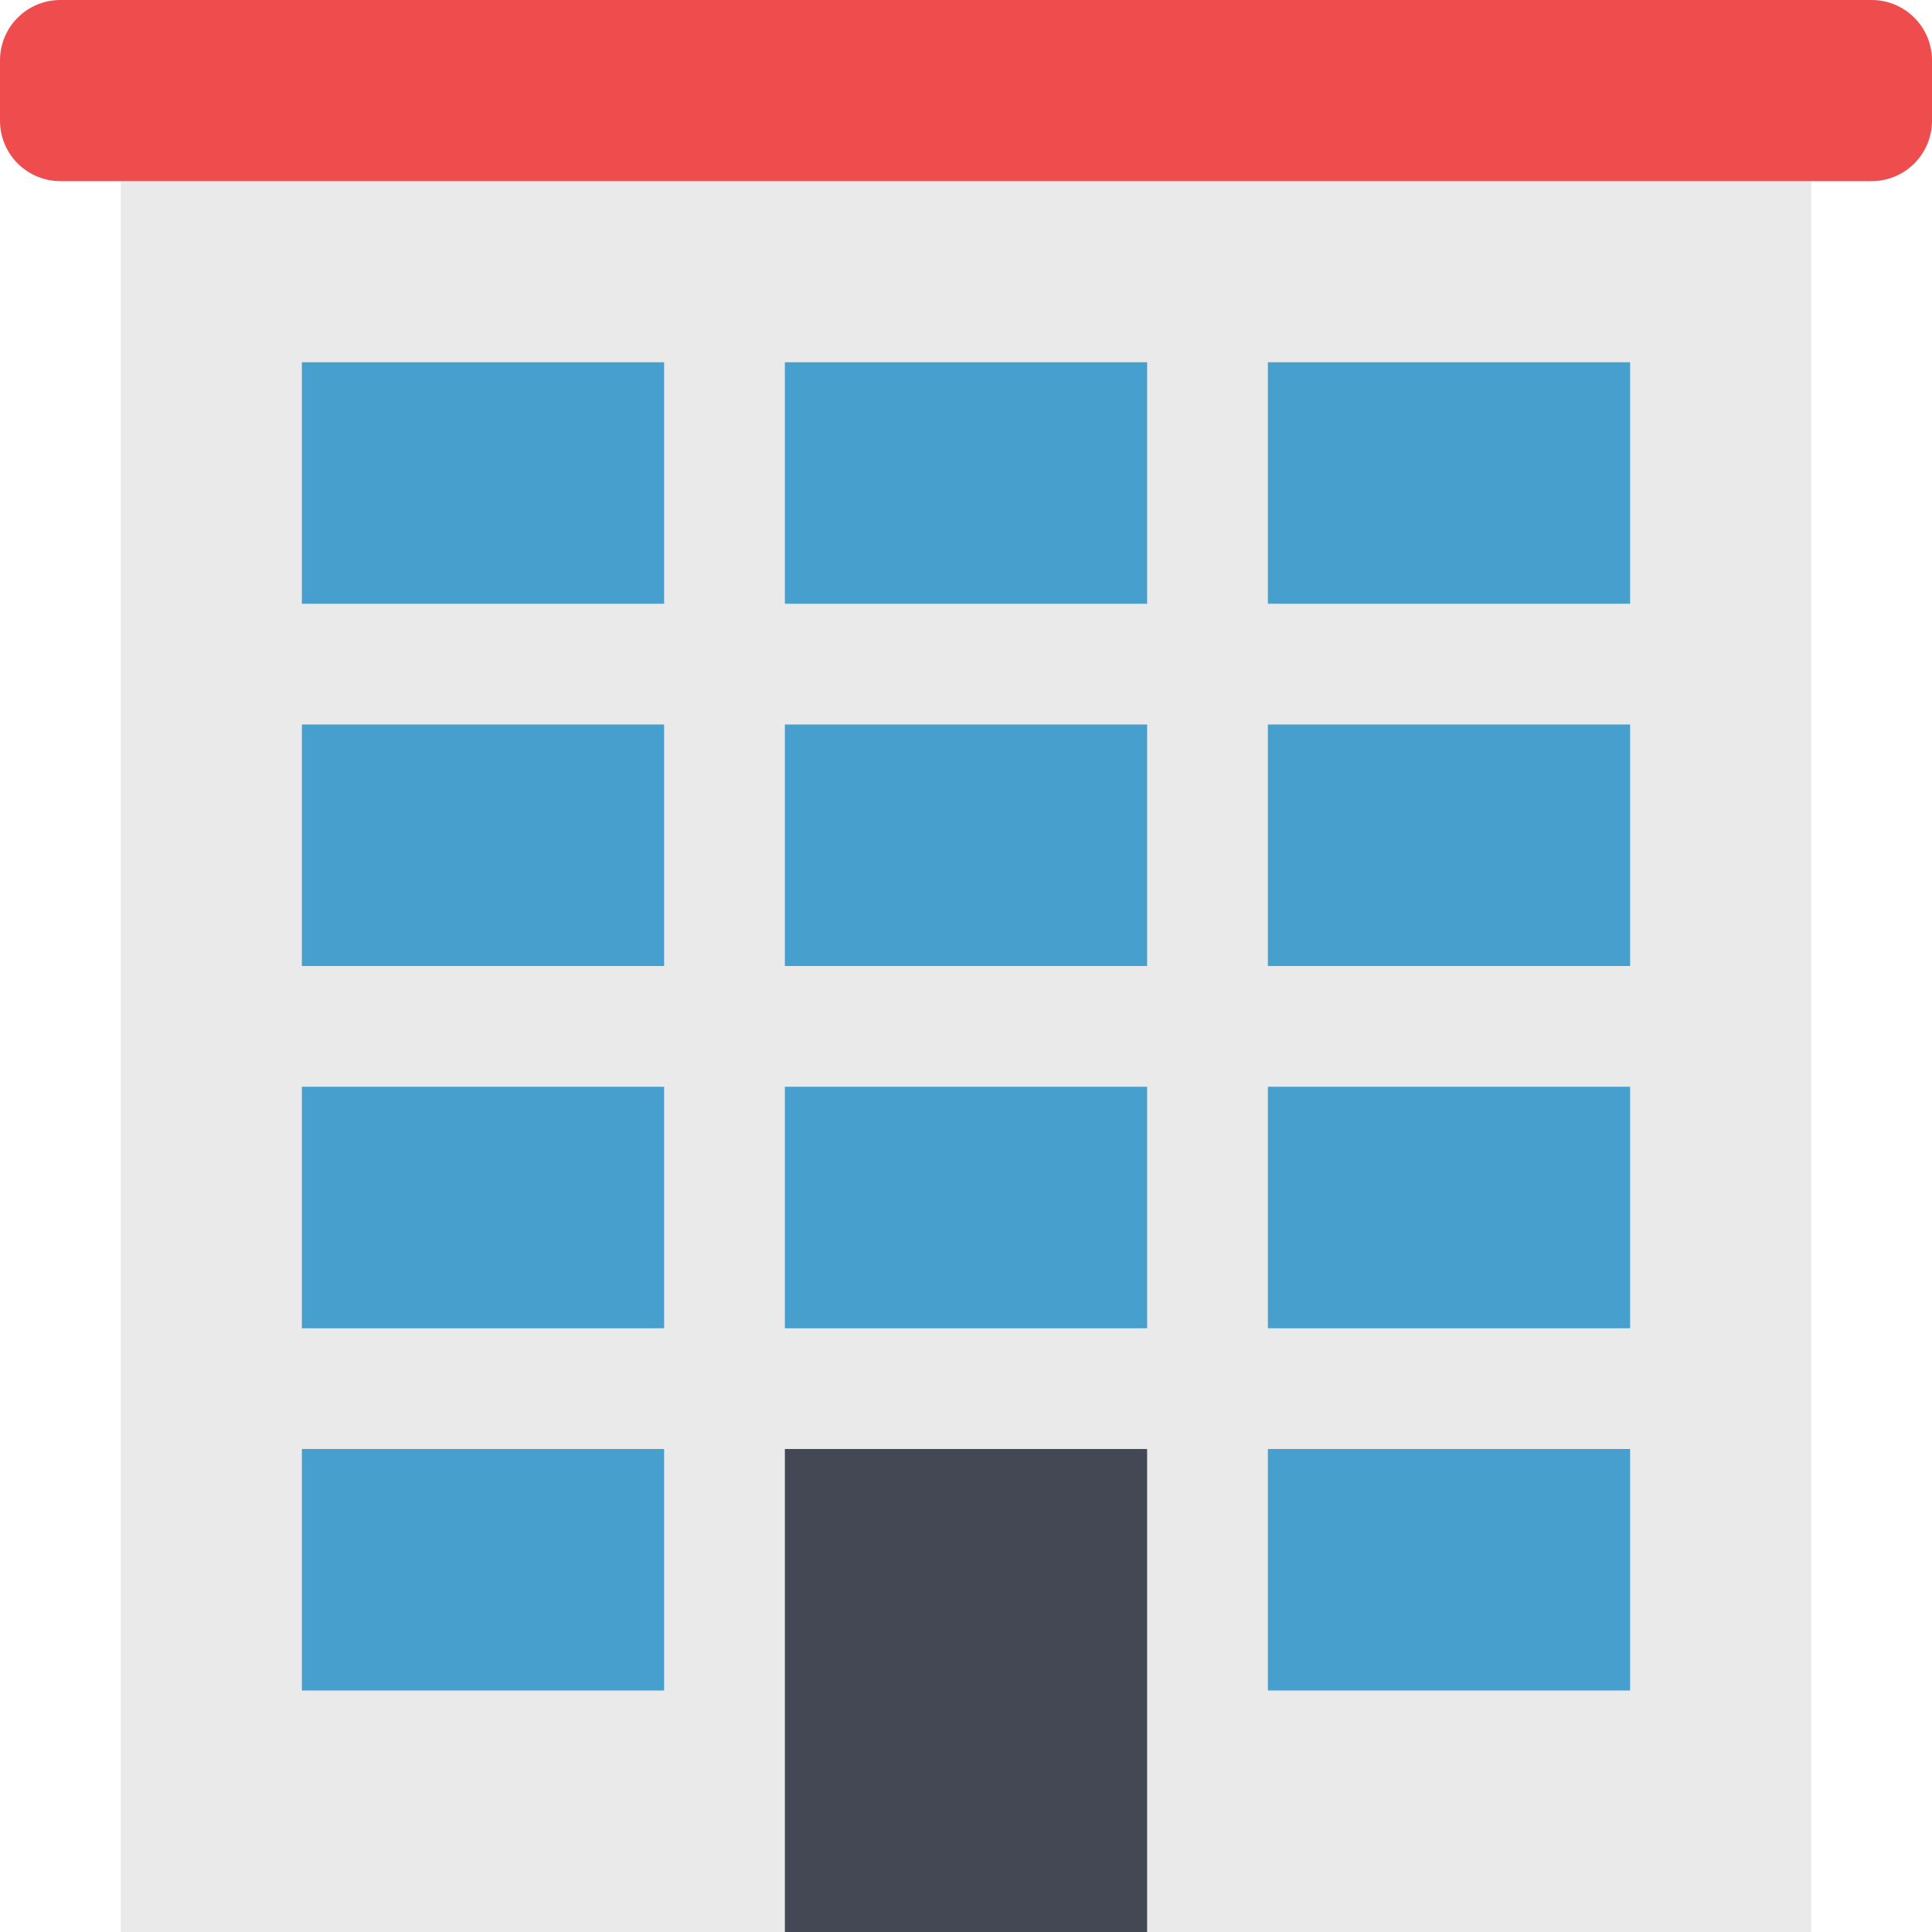<svg viewBox="0 0 1024 1024"><!-- gray blue and red builing --><path d="M64 96h896v928H64z" fill="#EAEAEA" /><path d="M416 768h192v256h-192z" fill="#434854" /><path d="M416 576h192v128h-192zM160 576h192v128H160zM160 768h192v128H160zM672 576h192v128h-192zM672 768h192v128h-192zM416 384h192v128h-192zM160 384h192v128H160zM672 384h192v128h-192zM416 192h192v128h-192zM160 192h192v128H160zM672 192h192v128h-192z" fill="#469FCC" /><path d="M160 192h192v32H160zM416 192h192v32h-192zM672 192h192v32h-192zM160 384h192v32H160zM416 384h192v32h-192zM672 384h192v32h-192zM160 576h192v32H160zM416 576h192v32h-192zM672 576h192v32h-192zM160 768h192v32H160zM672 768h192v32h-192z" fill="" /><path d="M64 96h896v32H64z" fill="" /><path d="M1024 64a32 32 0 0 1-32 32H32a32 32 0 0 1-32-32V32a32 32 0 0 1 32-32h960a32 32 0 0 1 32 32v32z" fill="#EF4D4D" /></svg>